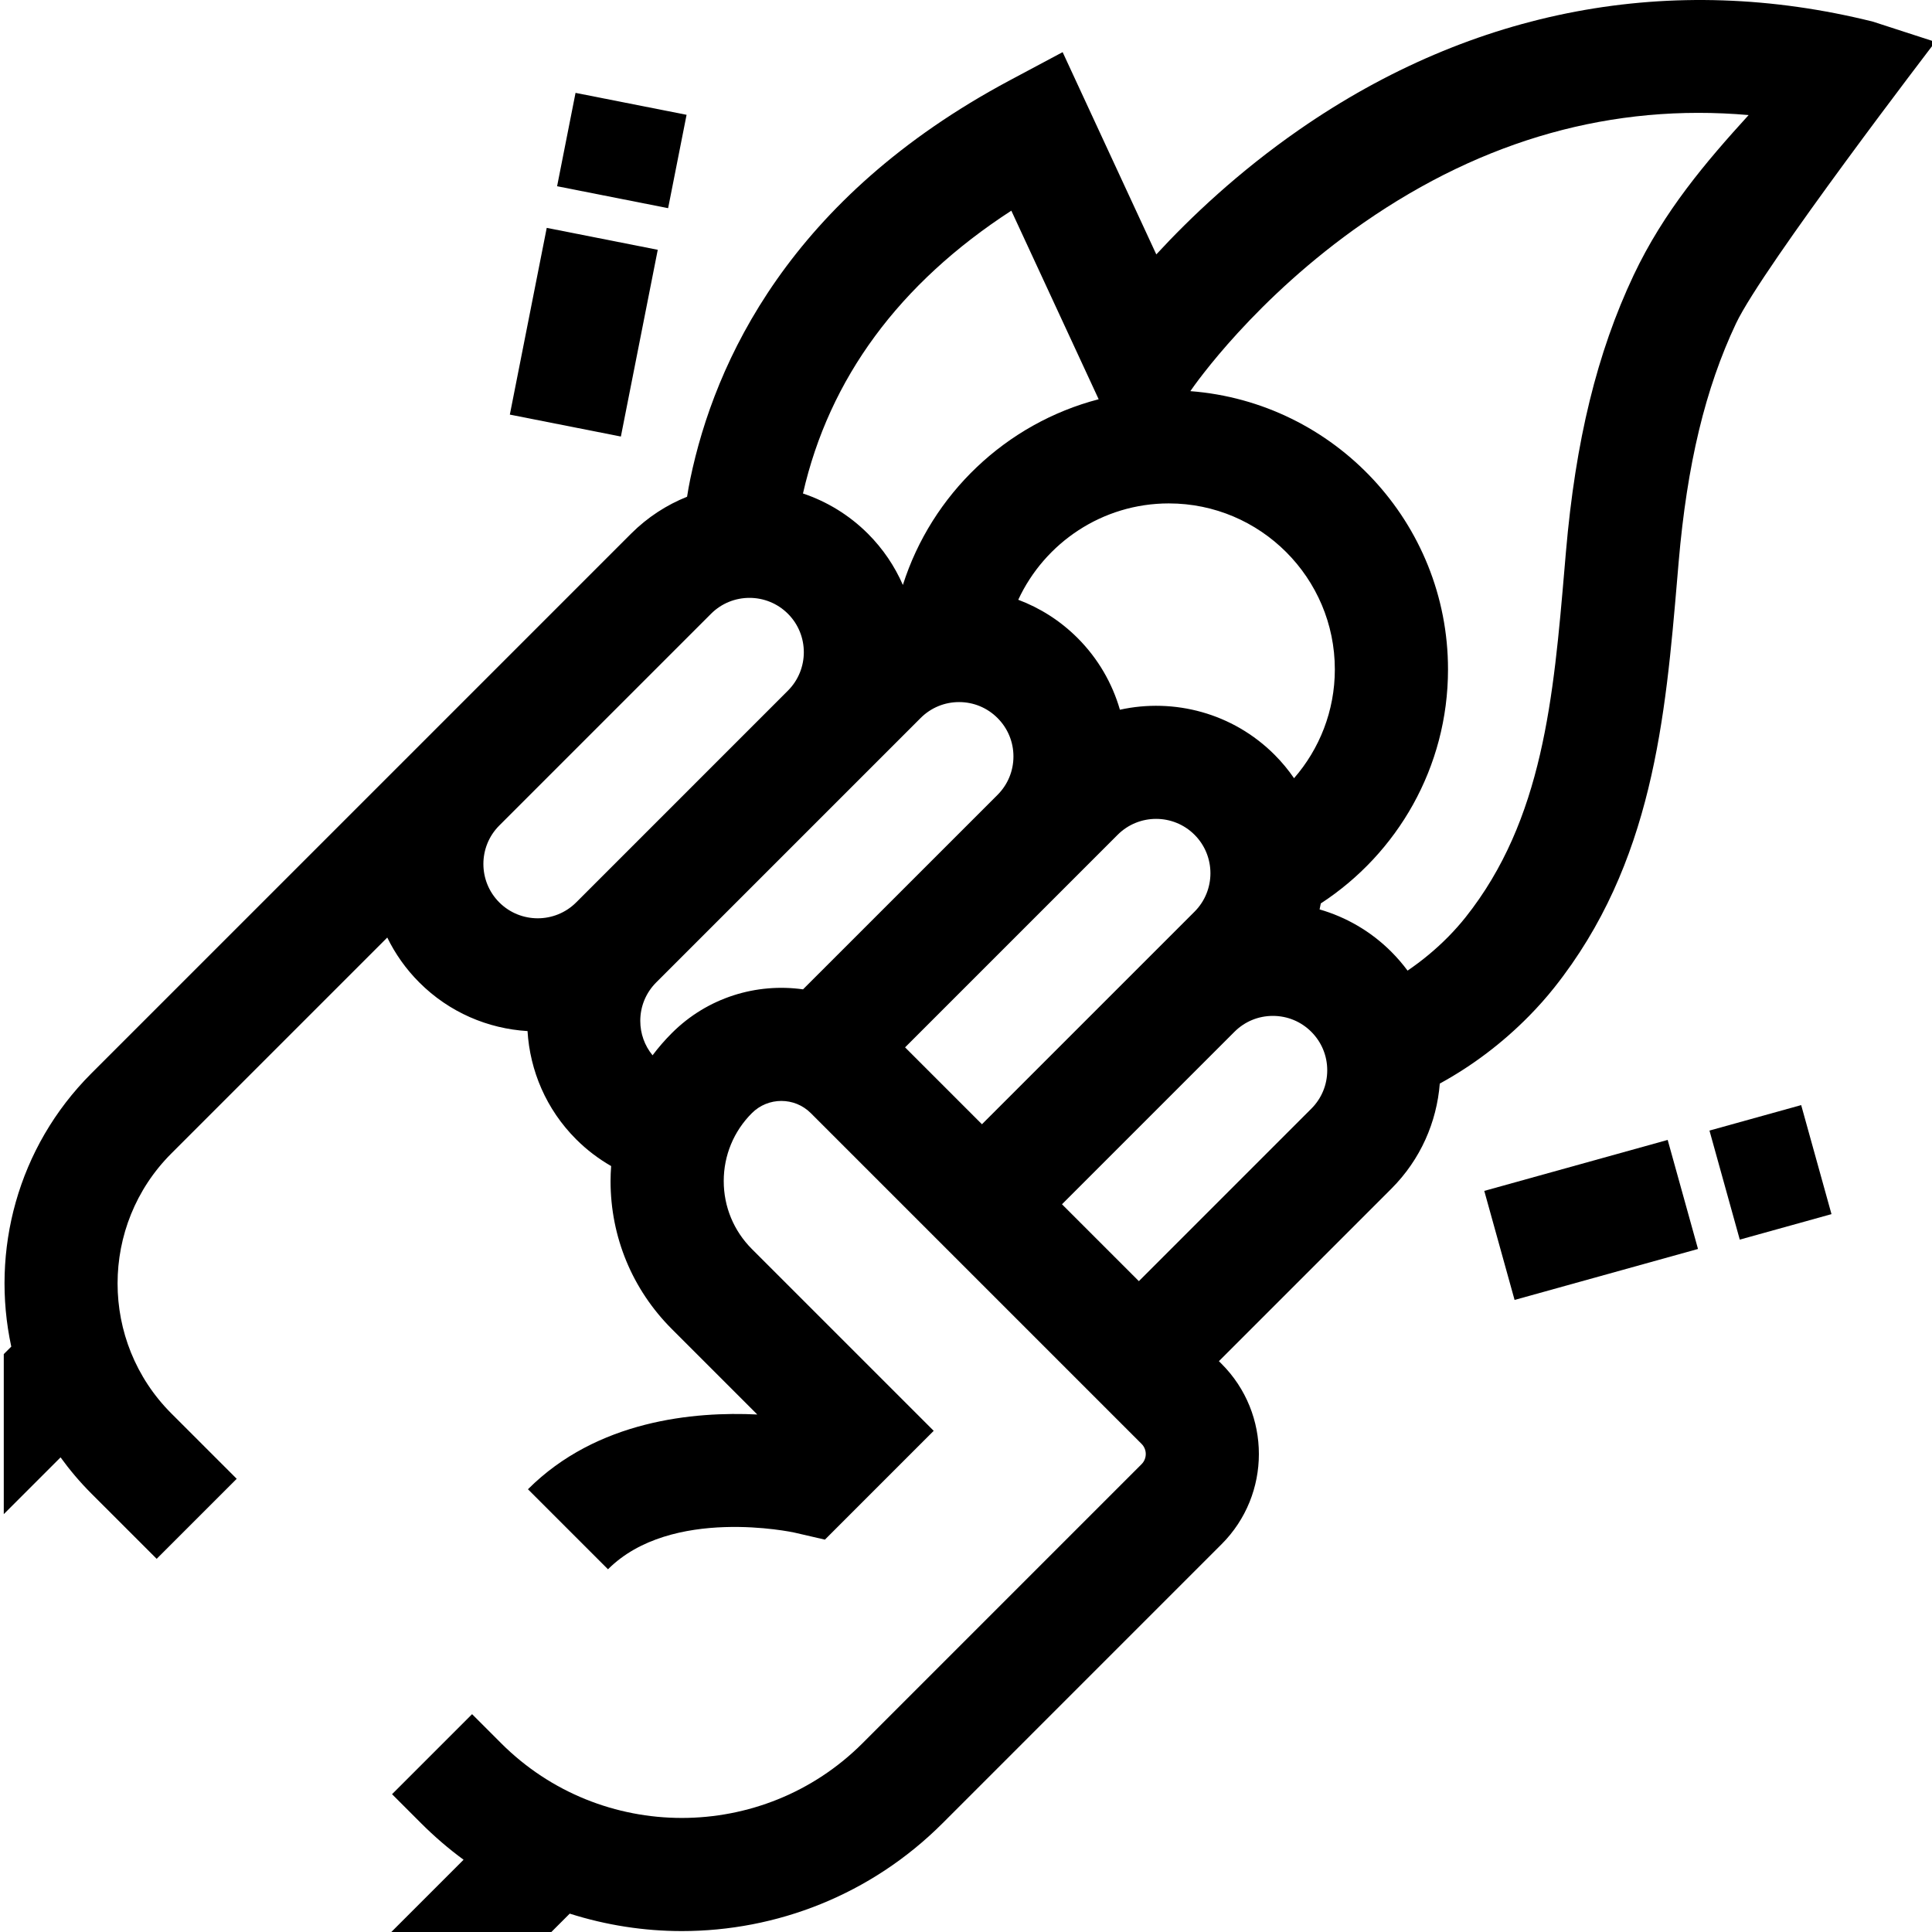 <svg height="511pt" viewBox="0 0 511 511.999" width="511pt" xmlns="http://www.w3.org/2000/svg"><path d="m134.613 109.875 9.777-49.488 29.422 5.812-9.773 49.488zm0 0"/><path d="m147.137 49.355 4.887-24.742 29.426 5.812-4.891 24.742zm0 0"/><path d="m392.848 315.598 48.605-13.508 8.035 28.898-48.609 13.508zm0 0"/><path d="m452.527 299.613 24.305-6.754 8.031 28.898-24.305 6.754zm0 0"/><path d="m495.836 5.734c-53.301-13.281-105.867-3.387-152.012 28.621-16.18 11.223-28.887 23.297-37.891 33.066l-24.824-53.602-14 7.469c-58.305 31.105-78.227 74.613-84.676 105.633-.328 1.57-.602 3.145-.852 4.719-5.41 2.164-10.48 5.43-14.855 9.805l-56.117 56.121-86.918 86.914c-19.613 19.617-26.668 47.094-21.203 72.383l-1.988 1.988v42.414l15.051-15.051c2.422 3.348 5.129 6.551 8.141 9.566l17.328 17.324 21.211-21.207-17.328-17.328c-18.992-18.988-18.992-49.891 0-68.883l57.227-57.227c2.098 4.297 4.918 8.328 8.48 11.891 7.969 7.973 18.238 12.262 28.691 12.895.633 10.449 4.922 20.723 12.891 28.688 2.828 2.828 5.953 5.18 9.266 7.082-.094 1.32-.156 2.645-.156 3.98 0 14.812 5.766 28.738 16.242 39.211l22.645 22.648c-16.68-.82-42.461 1.496-60.777 19.812l21.211 21.207c16.77-16.77 49.113-9.789 49.383-9.727l8.102 1.871 28.832-28.836-48.188-48.184c-4.809-4.812-7.457-11.203-7.457-18.004 0-6.801 2.648-13.195 7.457-18.004 4.309-4.309 11.312-4.309 15.621 0l87.652 87.652c1.484 1.48 1.484 3.895 0 5.379l-73.949 73.953c-26.406 26.398-69.367 26.398-95.77 0l-7.703-7.703-21.207 21.207 7.703 7.703c3.555 3.555 7.316 6.777 11.25 9.668l-19.148 19.148h42.414l4.867-4.867c9.648 3.066 19.676 4.625 29.707 4.625 25.023 0 50.043-9.527 69.094-28.574l73.949-73.953c13.176-13.176 13.18-34.617 0-47.793l-.711-.711 45.703-45.703c7.758-7.758 12.027-17.695 12.832-27.863 8.605-4.707 16.578-10.711 23.672-17.922 2.391-2.43 4.617-4.938 6.625-7.461 26.195-32.953 29.484-71.527 32.664-108.828l.344-4.039c2.23-25.883 7.055-45.953 15.188-63.172 7.074-14.977 52.828-74.637 52.828-74.637zm-186.57 127.676c24.25 0 43.98 19.73 43.98 43.984 0 11.027-4.082 21.113-10.809 28.84-1.508-2.188-3.223-4.273-5.164-6.215-11.105-11.109-26.676-15.078-40.984-11.934-2.012-6.965-5.75-13.535-11.23-19.016-4.605-4.602-9.98-7.969-15.711-10.125 6.988-15.062 22.25-25.535 39.918-25.535zm-41.754-77.582 23.148 49.977c-24.59 6.398-44.23 25.152-51.887 49.215-2.152-4.93-5.23-9.547-9.254-13.574-5.008-5.004-10.926-8.555-17.223-10.668 6.961-30.492 25.492-55.645 55.215-74.949zm-115.32 183.32c-5.617 5.613-14.758 5.613-20.375 0-5.617-5.617-5.617-14.758 0-20.375l56.121-56.121c2.809-2.809 6.496-4.211 10.184-4.211s7.379 1.402 10.188 4.211c5.617 5.617 5.617 14.758 0 20.375zm60.121 23.039c-12.332-1.73-25.309 2.133-34.773 11.598-1.855 1.855-3.555 3.82-5.105 5.879-2.109-2.57-3.254-5.758-3.254-9.125 0-3.848 1.5-7.465 4.219-10.184l70.078-70.078c2.719-2.719 6.34-4.219 10.188-4.219 3.848 0 7.465 1.5 10.184 4.219 2.723 2.723 4.223 6.34 4.223 10.188s-1.5 7.465-4.219 10.188zm27.043 15.375 56.336-56.336c2.809-2.809 6.496-4.215 10.188-4.215 3.688 0 7.379 1.406 10.188 4.215 5.613 5.617 5.613 14.758 0 20.375l-56.34 56.336zm107.656 16.254-45.699 45.703-20.375-20.375 45.703-45.703c2.719-2.723 6.336-4.219 10.184-4.219 3.848 0 7.469 1.496 10.188 4.219s4.219 6.34 4.219 10.188c.004 3.848-1.496 7.469-4.219 10.188zm85.418-220.887c-9.703 20.539-15.406 43.867-17.949 73.41l-.348 4.062c-2.934 34.379-5.699 66.852-26.262 92.711-1.352 1.695-2.871 3.41-4.523 5.094-3.348 3.398-6.98 6.398-10.828 9.016-1.293-1.742-2.723-3.41-4.297-4.988-5.48-5.48-12.051-9.219-19.02-11.23.117-.527.227-1.055.324-1.586 20.277-13.207 33.711-36.074 33.711-62.023 0-38.875-30.145-70.82-68.285-73.738 1.238-1.805 17.23-24.727 45.965-44.656 31.879-22.109 66.082-31.652 101.988-28.508-11.27 12.371-22.477 25.504-30.477 42.438zm0 0"/></svg>